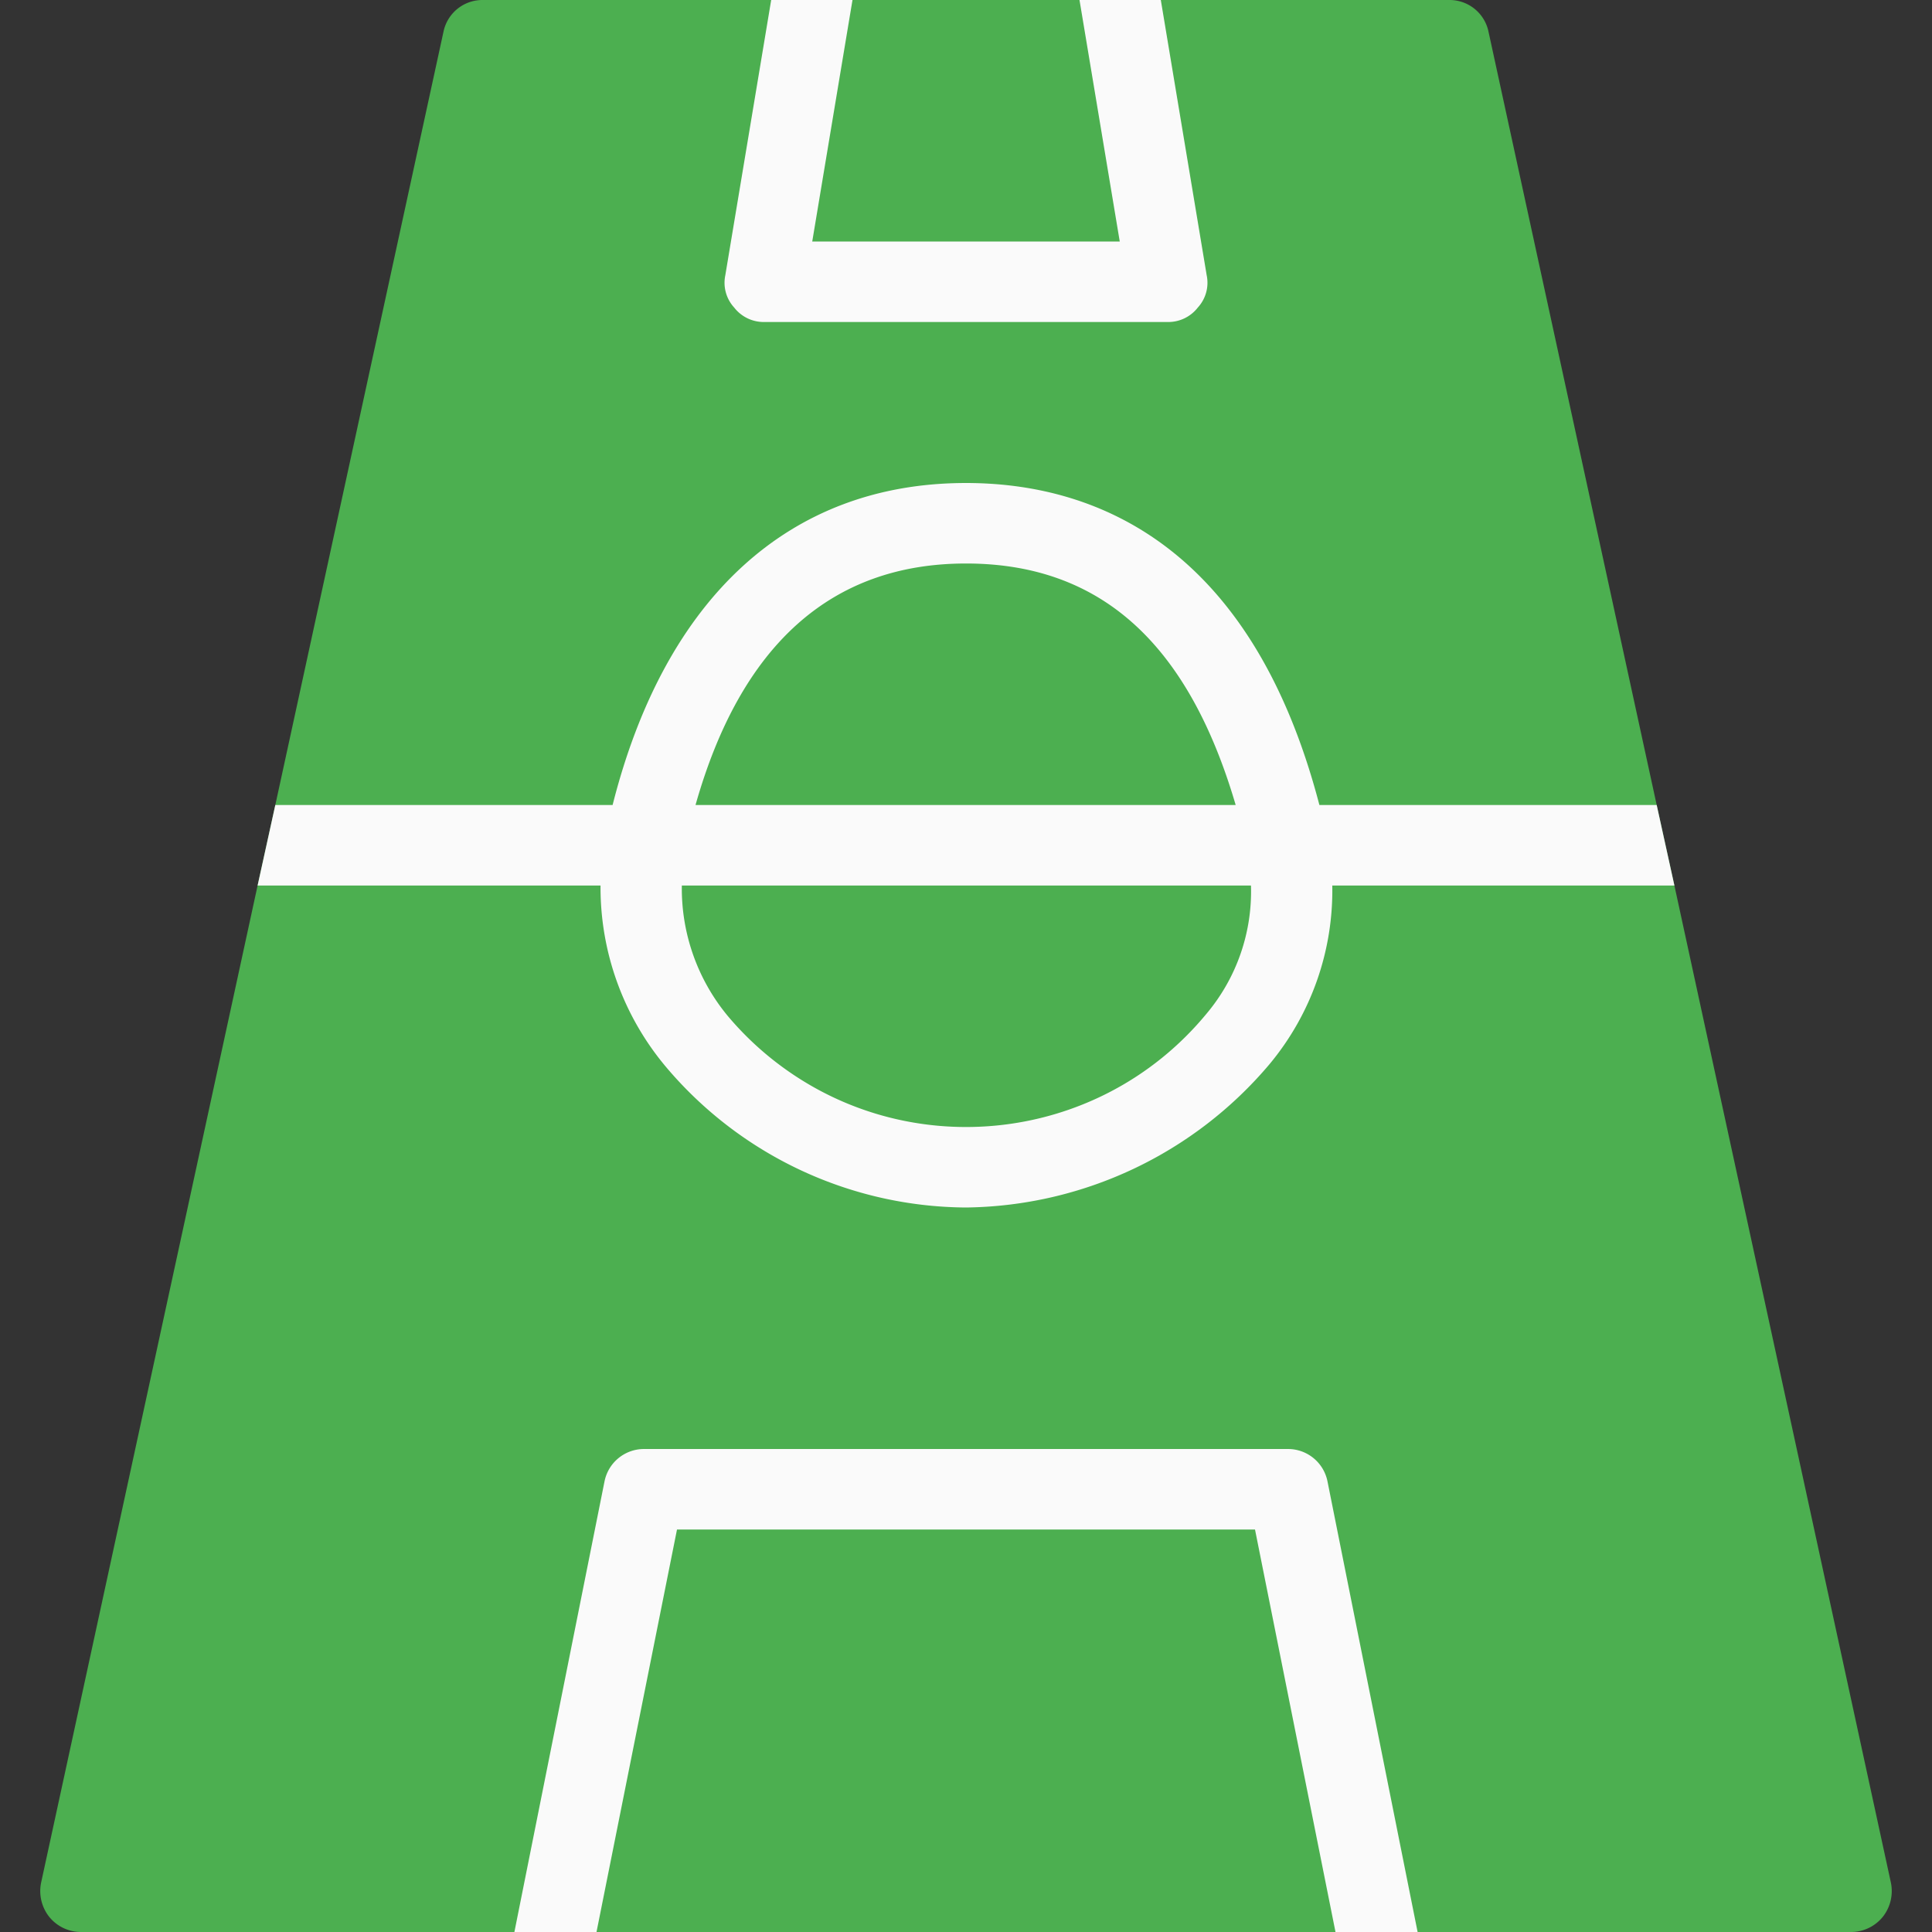 <svg width="100%" height="100%" viewBox="0 0 512 512" xmlns="http://www.w3.org/2000/svg">
  <rect x="0" y="0" width="512" height="512" fill="#333333" stroke="none"/>
  <path d="M501.121 498.988a11.028 11.028 0 01-2.133 8.96 10.835 10.835 0 01-8.32 4.053H21.334a10.835 10.835 0 01-8.32-4.053 11.028 11.028 0 01-2.133-8.96l57.387-264.32 4.693-21.333L117.547 8.321A10.539 10.539 0 01128 .001h256a10.537 10.537 0 0110.453 8.32l44.587 205.013 4.693 21.333 57.388 264.321z" fill="#4caf50"/>
  <g fill="#fafafa">
    <path d="M439.041 213.334h-89.387c-18.347-70.187-60.8-85.333-93.653-85.333-46.933 0-79.787 30.507-93.653 85.333H72.961l-4.693 21.333h90.88a73.88 73.88 0 0017.28 48A104.832 104.832 0 00256.001 320a106.88 106.88 0 0080.427-37.973 71.916 71.916 0 0016.64-47.36h90.667l-4.694-21.333zm-183.04-64c35.627 0 58.88 21.12 71.467 64H184.321c11.946-42.24 35.84-64 71.68-64zm63.786 119.254c-28.985 35.199-81.015 40.236-116.214 11.252a82.608 82.608 0 01-10.719-10.612 52.93 52.93 0 01-12.16-34.56h150.827a50.308 50.308 0 01-11.734 33.92zM375.681 512.001h-21.76l-21.333-106.667H179.414l-21.333 106.667h-21.76l23.893-119.467a10.667 10.667 0 0110.453-8.533h170.667a10.666 10.666 0 0110.453 8.533l23.894 119.467zM319.787 72.961a9.707 9.707 0 01-2.347 8.533 9.92 9.92 0 01-8.107 3.84H202.667a9.92 9.92 0 01-8.107-3.84 9.708 9.708 0 01-2.347-8.533l12.16-72.96h21.547l-10.667 64h81.493l-10.667-64h21.547l12.161 72.96z"/>
  </g>
</svg>